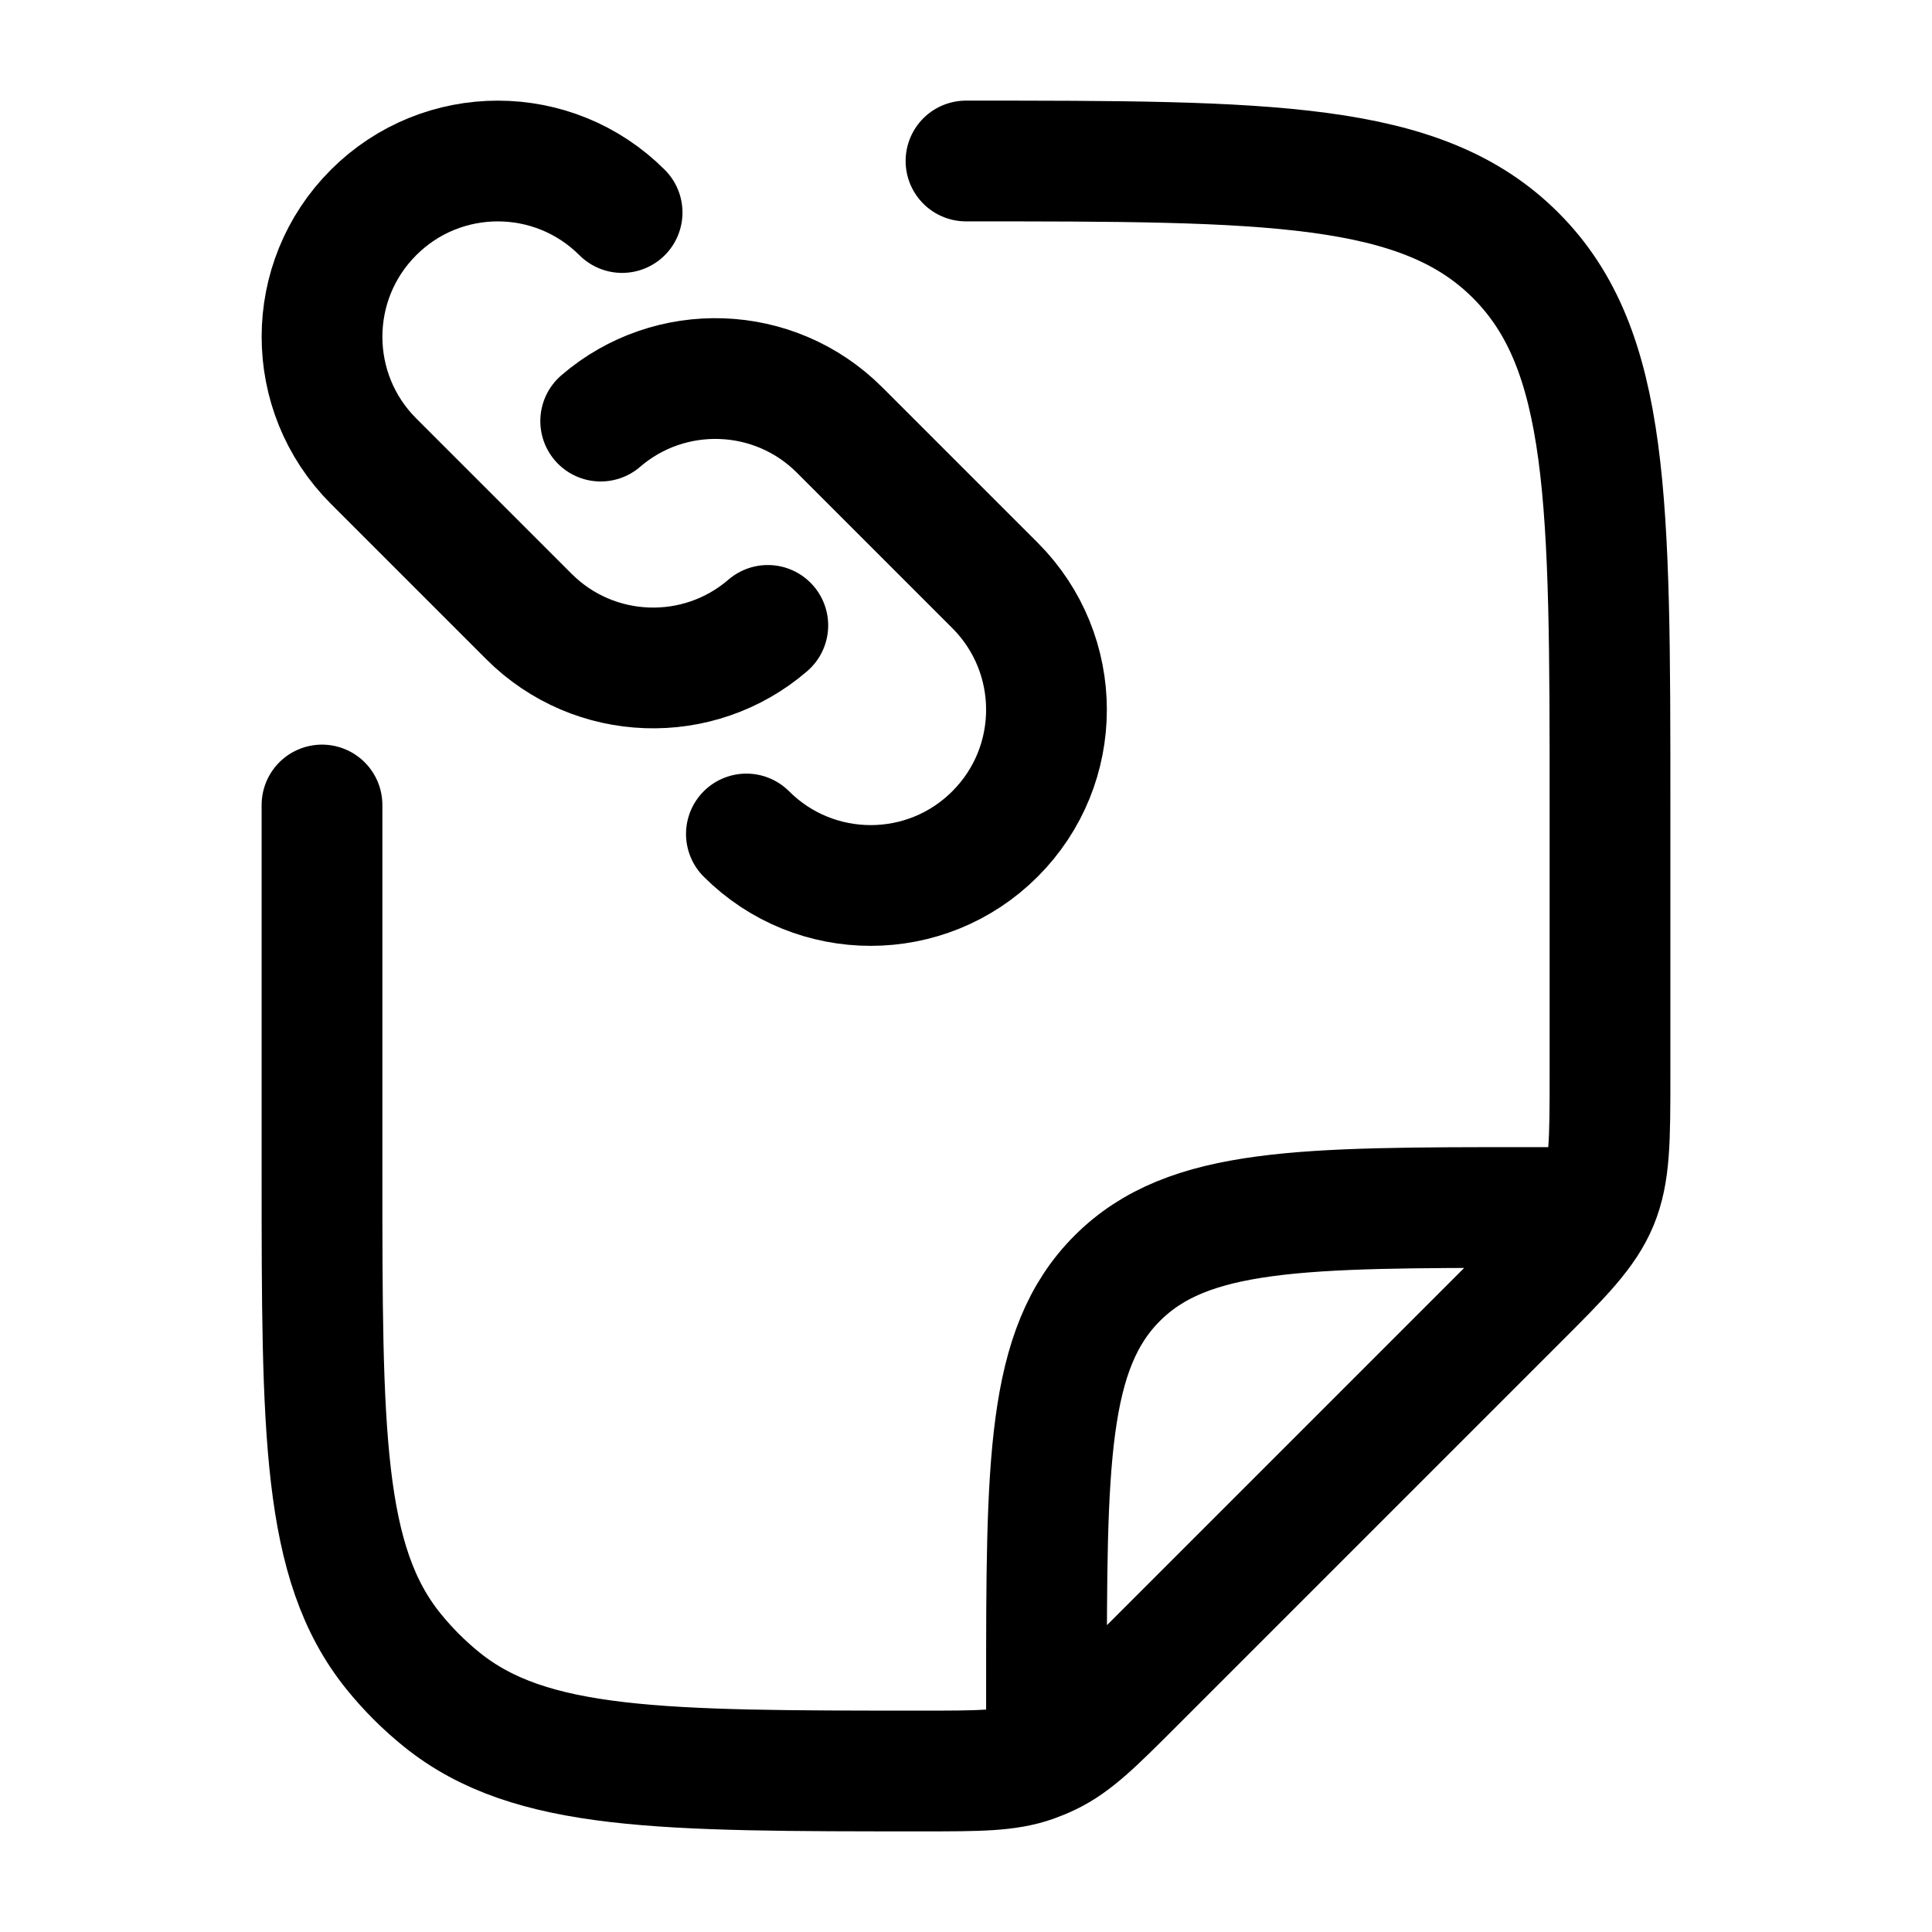<svg xmlns="http://www.w3.org/2000/svg" viewBox="0 0 24 24" width="24" height="24" color="#000000" fill="none">
    <path d="M4 10L4 14.544C4 17.789 4 19.412 4.886 20.511C5.065 20.733 5.267 20.935 5.489 21.114C6.588 22 8.211 22 11.456 22C12.161 22 12.514 22 12.837 21.886C12.904 21.862 12.97 21.835 13.034 21.804C13.344 21.656 13.593 21.407 14.092 20.908L18.828 16.172C19.407 15.594 19.695 15.305 19.848 14.937C20 14.569 20 14.161 20 13.343V10C20 6.229 20 4.343 18.828 3.172C17.657 2 15.771 2 12 2M13 21.5V21C13 18.172 13 16.757 13.879 15.879C14.757 15 16.172 15 19 15H19.5" stroke="currentColor" stroke-width="1.5" stroke-linecap="round" stroke-linejoin="round" />
    <path d="M9.272 10.36C10.125 11.213 11.508 11.213 12.36 10.36C13.213 9.508 13.213 8.125 12.36 7.272L10.43 5.342C9.616 4.528 8.32 4.491 7.462 5.231M7.728 2.64C6.875 1.787 5.492 1.787 4.64 2.64C3.787 3.492 3.787 4.875 4.64 5.728L6.57 7.658C7.384 8.472 8.681 8.509 9.538 7.769" stroke="currentColor" stroke-width="1.5" stroke-linecap="round" stroke-linejoin="round" />
</svg>